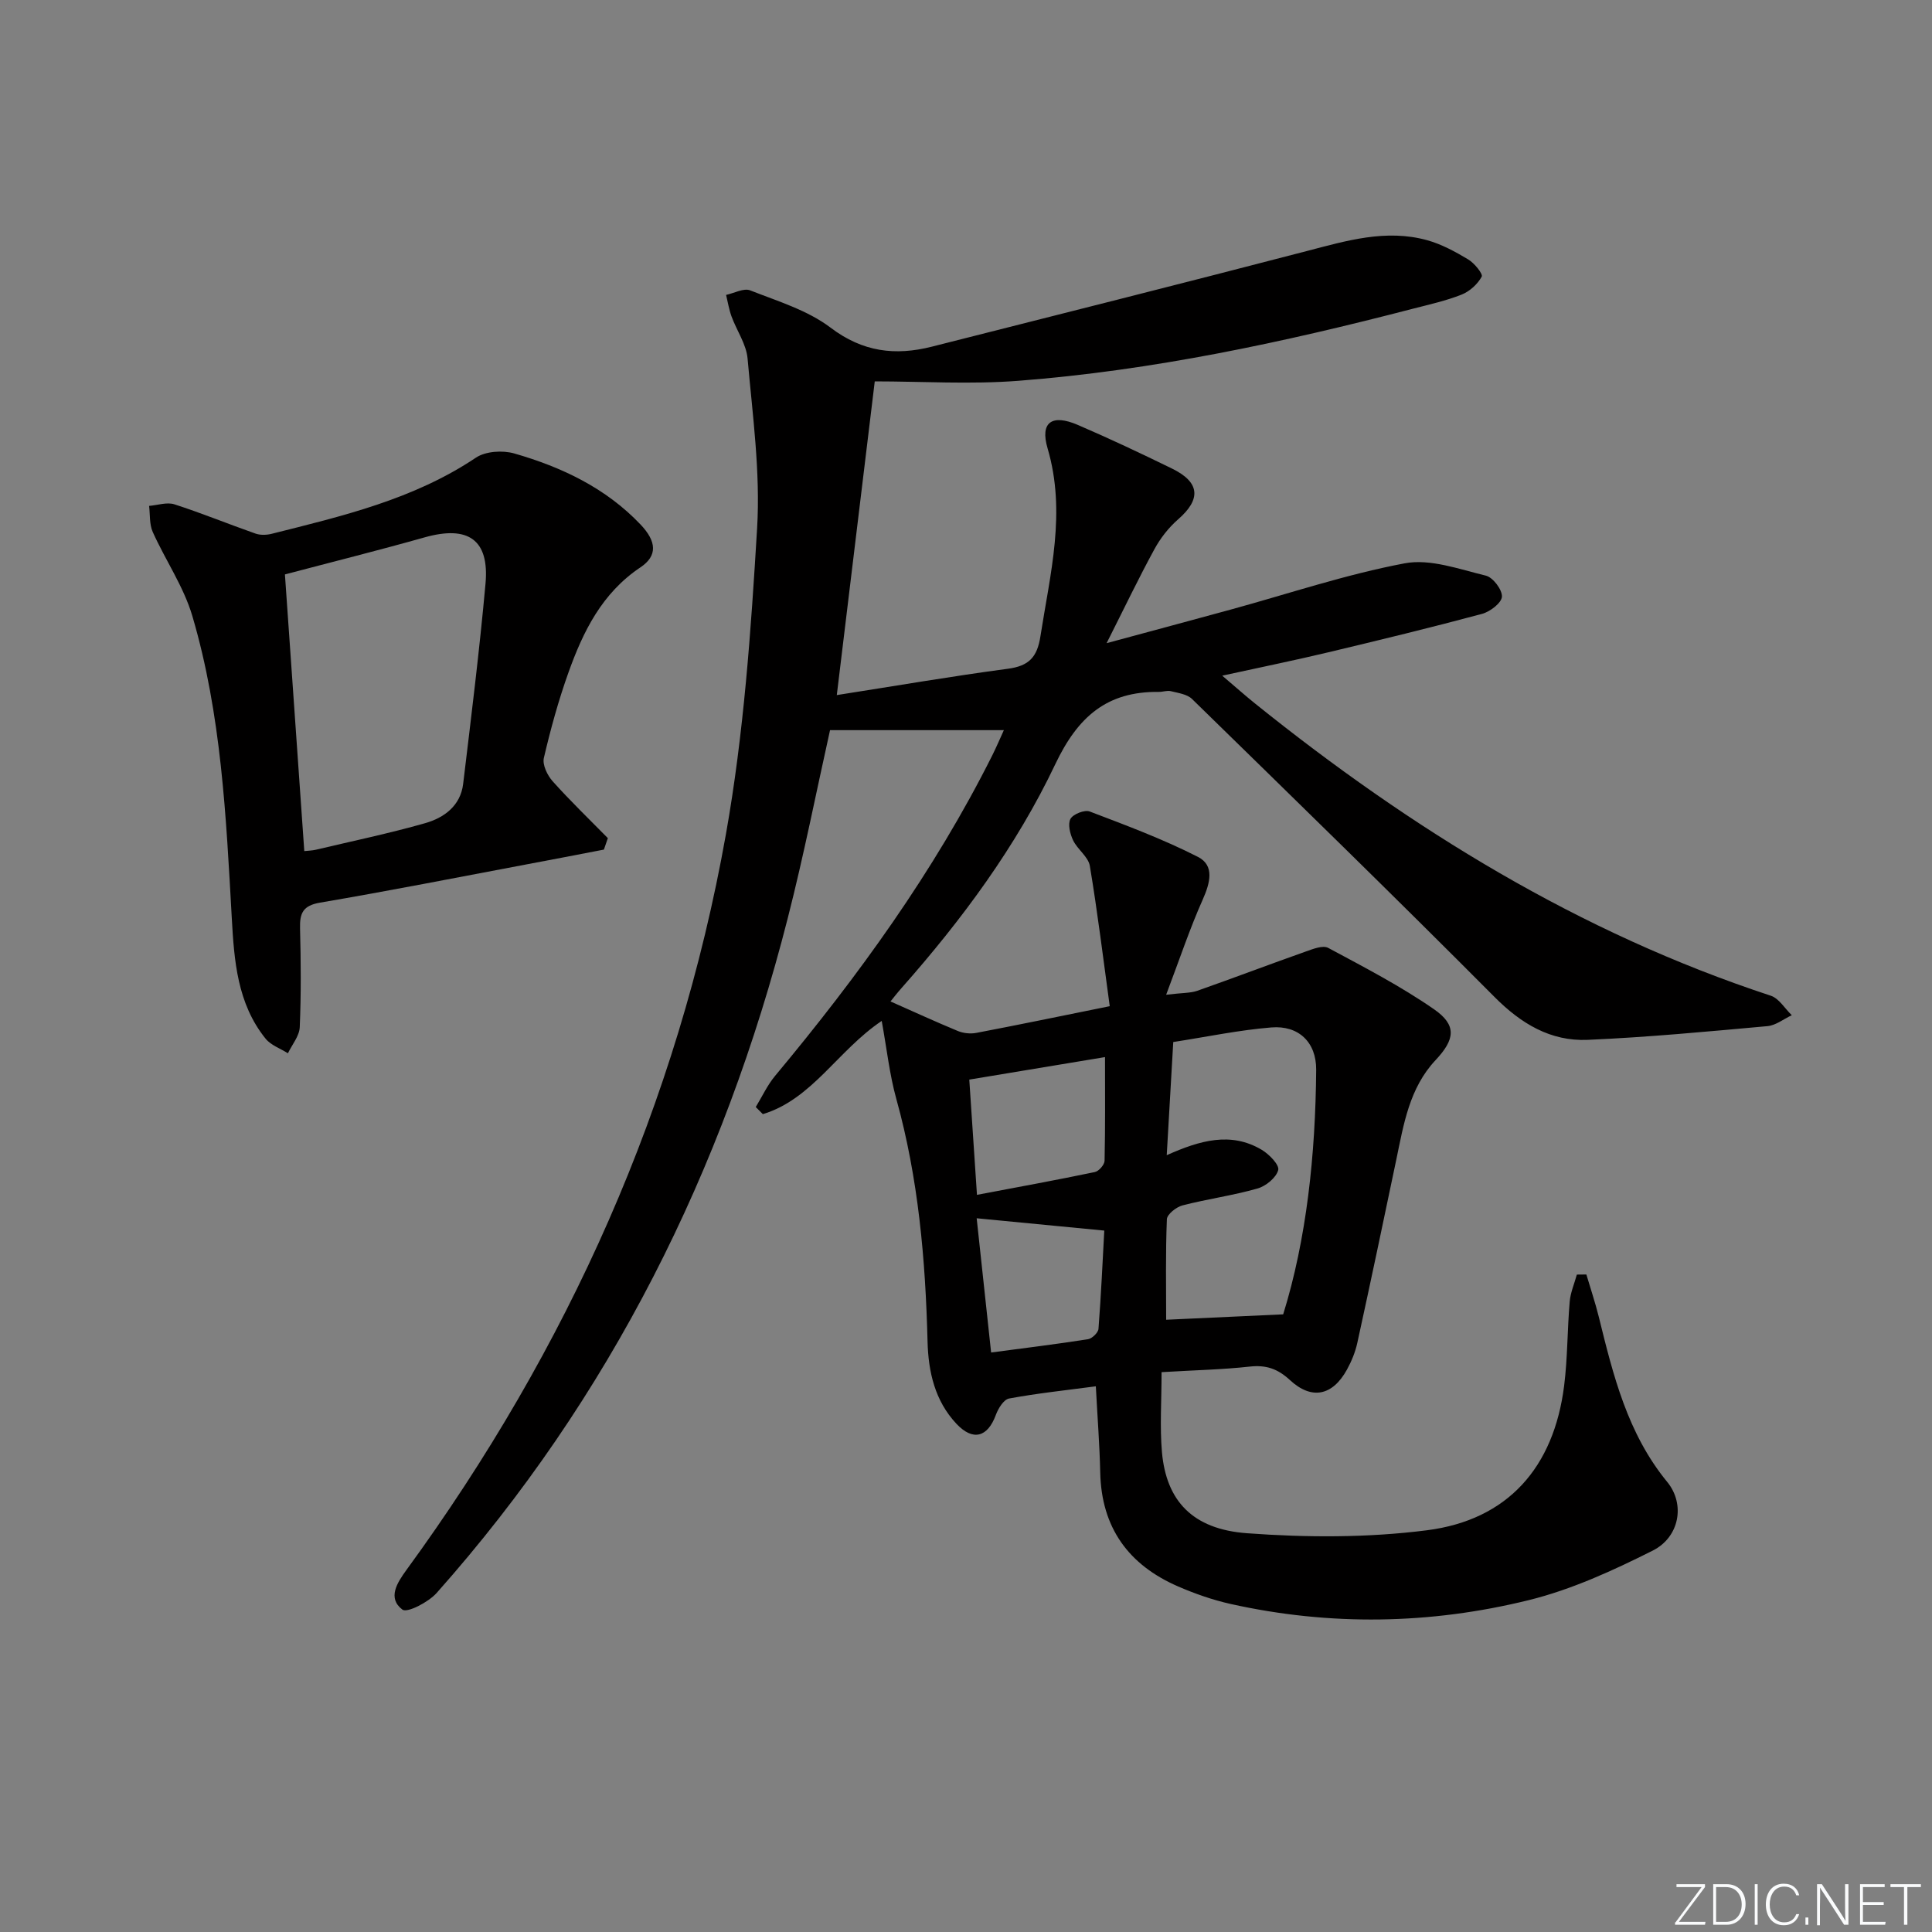 <svg enable-background="new 0 0 400 400" viewBox="0 0 400 400" xmlns="http://www.w3.org/2000/svg"><rect x="0" y="0" width="400" height="400" fill="#808080" stroke="none"/><g fill="#fafbfc"><path d="m346.9 398 5.4-7.3h-5.2v-.6h5.9v.6l-5.4 7.2h5.5l-.1.6h-6.2v-.5z"/><path d="m354.7 390.1h2.8c2.3 0 3.9 1.6 3.9 4.1s-1.6 4.3-3.9 4.3h-2.8zm.6 7.8h2c2.2 0 3.3-1.6 3.3-3.6 0-1.8-1-3.6-3.3-3.6h-2z"/><path d="m363.9 390.1v8.4h-.6v-8.4z"/><path d="m372.5 396.3c-.4 1.3-1.4 2.3-3.2 2.3-2.4 0-3.7-1.9-3.7-4.3 0-2.3 1.2-4.3 3.7-4.3 1.8 0 2.9 1 3.2 2.4h-.6c-.4-1.1-1.1-1.8-2.5-1.8-2.1 0-3 1.9-3 3.7s.9 3.7 3 3.7c1.4 0 2.1-.7 2.5-1.7z"/><path d="m373.8 398.5v-1.5h.6v1.5z"/><path d="m376.2 398.5v-8.4h1c1.3 2 4.4 6.7 4.9 7.6-.1-1.2-.1-2.4-.1-3.8v-3.8h.7v8.4h-.9c-1.2-1.9-4.4-6.8-5-7.7.1 1.1 0 2.3 0 3.9v3.9h-.6z"/><path d="m390 394.4h-4.3v3.5h4.7l-.1.6h-5.2v-8.4h5.1v.6h-4.5v3.1h4.3z"/><path d="m394.2 390.7h-2.8v-.6h6.3v.6h-2.8v7.8h-.7z"/></g><path d="m240.49 284.09c0 6-.38 11.32.08 16.57.89 9.99 6.25 15.95 17.61 16.78 12.34.91 24.97.95 37.22-.61 16.78-2.13 26.32-13.03 28.44-29.95.72-5.76.65-11.6 1.15-17.39.16-1.89.97-3.73 1.48-5.6.66-.01 1.32-.01 1.97-.02.86 2.92 1.84 5.81 2.57 8.76 2.99 12.12 5.94 24.16 14.17 34.19 3.77 4.6 2.55 11.42-2.99 14.21-8.22 4.13-16.8 8.07-25.67 10.26-20.4 5.03-41.12 5.38-61.75.79-3.7-.83-7.36-2.11-10.85-3.62-10.26-4.45-15.88-12.16-16.13-23.59-.13-5.78-.58-11.55-.91-17.85-6.27.83-12.16 1.45-17.97 2.53-1.1.2-2.24 2.06-2.73 3.39-1.71 4.65-4.75 5.47-8.16 1.84-4.47-4.76-5.82-10.77-5.98-17.02-.43-16.98-1.89-33.79-6.47-50.25-1.4-5.04-1.96-10.31-3.02-16.14-9.09 6.1-14.39 16.21-24.61 19.3-.49-.49-.98-.98-1.47-1.47 1.32-2.16 2.4-4.53 4.01-6.46 17.2-20.64 32.91-42.28 44.98-66.39.88-1.77 1.65-3.59 2.38-5.18-12.03 0-23.93 0-35.99 0-2.79 12.5-5.4 25.8-8.75 38.91-13.31 52.23-36.74 99.28-72.7 139.73-1.7 1.91-6.11 4.19-7.09 3.44-3.13-2.38-1.11-5.53.85-8.22 33.43-45.82 56.18-96.42 66.13-152.29 3.71-20.85 5.19-42.17 6.46-63.35.7-11.64-.94-23.44-1.97-35.14-.26-2.99-2.26-5.81-3.33-8.75-.52-1.43-.76-2.95-1.12-4.44 1.68-.36 3.66-1.47 4.99-.94 5.7 2.24 11.86 4.1 16.63 7.71 6.67 5.06 13.41 5.86 20.99 3.94 25.88-6.56 51.77-13.06 77.6-19.79 8.25-2.15 16.43-4.61 24.97-2.24 2.97.83 5.81 2.38 8.48 3.98 1.27.76 3.09 3.01 2.78 3.56-.85 1.55-2.48 3.05-4.15 3.71-3.22 1.28-6.65 2.04-10.03 2.91-26.88 6.99-54 12.8-81.74 14.94-9.93.77-19.97.12-29.74.12-2.58 21.31-5.14 42.46-7.86 64.95 11.91-1.86 23.63-3.88 35.42-5.45 4.35-.58 6.07-2.38 6.74-6.73 2.01-12.93 5.38-25.66 1.48-38.91-1.6-5.43.92-7.15 6.27-4.84 6.56 2.82 13.03 5.88 19.45 9.01 5.86 2.85 6.11 6.36 1.29 10.55-1.96 1.71-3.67 3.91-4.91 6.2-3.24 5.94-6.16 12.05-9.88 19.42 9.55-2.58 17.64-4.75 25.72-6.96 11.98-3.28 23.83-7.28 36-9.57 5.28-1 11.27 1.22 16.8 2.55 1.47.36 3.4 2.9 3.33 4.35-.07 1.29-2.44 3.11-4.1 3.56-10.56 2.84-21.2 5.42-31.84 7.96-6.91 1.65-13.87 3.07-21.97 4.84 2.78 2.36 4.79 4.16 6.9 5.85 32.27 25.93 67.07 47.39 106.67 60.41 1.71.56 2.91 2.66 4.35 4.04-1.67.78-3.3 2.1-5.03 2.26-12.4 1.12-24.8 2.3-37.23 2.84-7.67.33-13.77-3.33-19.29-8.88-20.66-20.77-41.66-41.21-62.62-61.69-1.02-1-2.87-1.24-4.39-1.62-.76-.19-1.65.16-2.48.15-10.76-.13-16.77 5.13-21.45 14.98-8.07 17-19.32 32.2-31.84 46.35-.94 1.06-1.81 2.19-2.27 2.76 4.82 2.13 9.35 4.22 13.95 6.12 1.14.47 2.6.62 3.81.39 8.76-1.67 17.49-3.48 27.63-5.53-1.35-9.82-2.52-19.46-4.12-29.04-.32-1.9-2.56-3.41-3.47-5.31-.63-1.32-1.13-3.35-.54-4.43.54-.99 2.93-1.93 3.98-1.53 7.57 2.88 15.21 5.73 22.41 9.4 3.48 1.77 2.53 5.38 1 8.82-2.66 5.96-4.73 12.18-7.58 19.72 3.44-.41 5.05-.33 6.45-.82 7.49-2.64 14.92-5.46 22.41-8.11 1.5-.53 3.57-1.37 4.69-.77 7.44 3.99 14.97 7.9 21.89 12.69 4.79 3.32 4.37 6.26.32 10.57-5.41 5.77-6.58 13.24-8.11 20.57-2.64 12.65-5.31 25.31-8.07 37.94-.42 1.92-1.2 3.82-2.15 5.55-2.97 5.39-7.28 6.34-11.79 2.17-2.56-2.37-4.96-3.18-8.37-2.8-5.59.62-11.24.73-18.22 1.15zm25.18-11.97c4.84-15.6 6.69-33.02 6.83-50.64.04-5.7-3.64-9.22-9.27-8.76-6.7.54-13.32 1.94-20.32 3.02-.45 7.81-.88 15.31-1.35 23.43 6.91-3.09 13.29-4.9 19.66-1.12 1.54.91 3.71 3.15 3.42 4.2-.42 1.58-2.55 3.33-4.3 3.82-5.09 1.45-10.38 2.17-15.5 3.49-1.29.33-3.21 1.84-3.25 2.87-.29 7.07-.15 14.15-.15 20.81 8.15-.37 15.61-.72 24.23-1.12zm-64.99-48.6c.51 7.6 1.01 15.13 1.59 23.86 8.59-1.63 16.52-3.07 24.4-4.72.83-.17 2-1.51 2.02-2.33.16-7.08.09-14.17.09-21.47-9.62 1.6-18.54 3.07-28.1 4.66zm1.53 28.71c.93 8.69 1.94 18.02 2.99 27.79 7.02-.93 13.56-1.73 20.06-2.75.84-.13 2.11-1.36 2.17-2.15.54-7.03.86-14.09 1.2-20.34-9.02-.87-17.49-1.69-26.42-2.55z" fill="#010000"/><path d="m125.03 175.9c-5.41 1.04-10.81 2.09-16.22 3.1-14.17 2.67-28.33 5.46-42.54 7.88-3.53.6-4.23 2.15-4.15 5.3.18 6.83.23 13.67-.06 20.48-.08 1.84-1.59 3.61-2.45 5.41-1.56-.99-3.52-1.66-4.62-3.02-5.87-7.27-6.51-16.16-7-24.94-1.18-21.07-2.16-42.2-8.17-62.58-1.79-6.07-5.57-11.54-8.2-17.4-.71-1.59-.53-3.58-.75-5.39 1.75-.14 3.68-.82 5.22-.33 5.66 1.82 11.18 4.09 16.8 6.06 1.02.36 2.32.31 3.39.04 14.66-3.68 29.38-7.13 42.26-15.76 1.99-1.33 5.51-1.56 7.92-.87 9.83 2.82 18.97 7.15 26.17 14.73 3.32 3.5 3.54 6.46-.03 8.85-7.97 5.33-11.88 13.29-14.92 21.81-2.06 5.76-3.69 11.7-5.08 17.66-.33 1.41.72 3.59 1.81 4.81 3.65 4.08 7.6 7.88 11.44 11.79-.28.81-.55 1.59-.82 2.37zm-66.04-56.97c1.32 18.87 2.66 37.96 4.01 57.28.79-.09 1.61-.1 2.39-.28 7.56-1.79 15.17-3.38 22.63-5.5 3.92-1.12 7.32-3.59 7.87-8.13 1.66-13.81 3.38-27.62 4.63-41.47.82-9.12-3.61-12.11-12.62-9.57-9.67 2.73-19.43 5.16-28.91 7.67z" fill="#010000"/></svg>